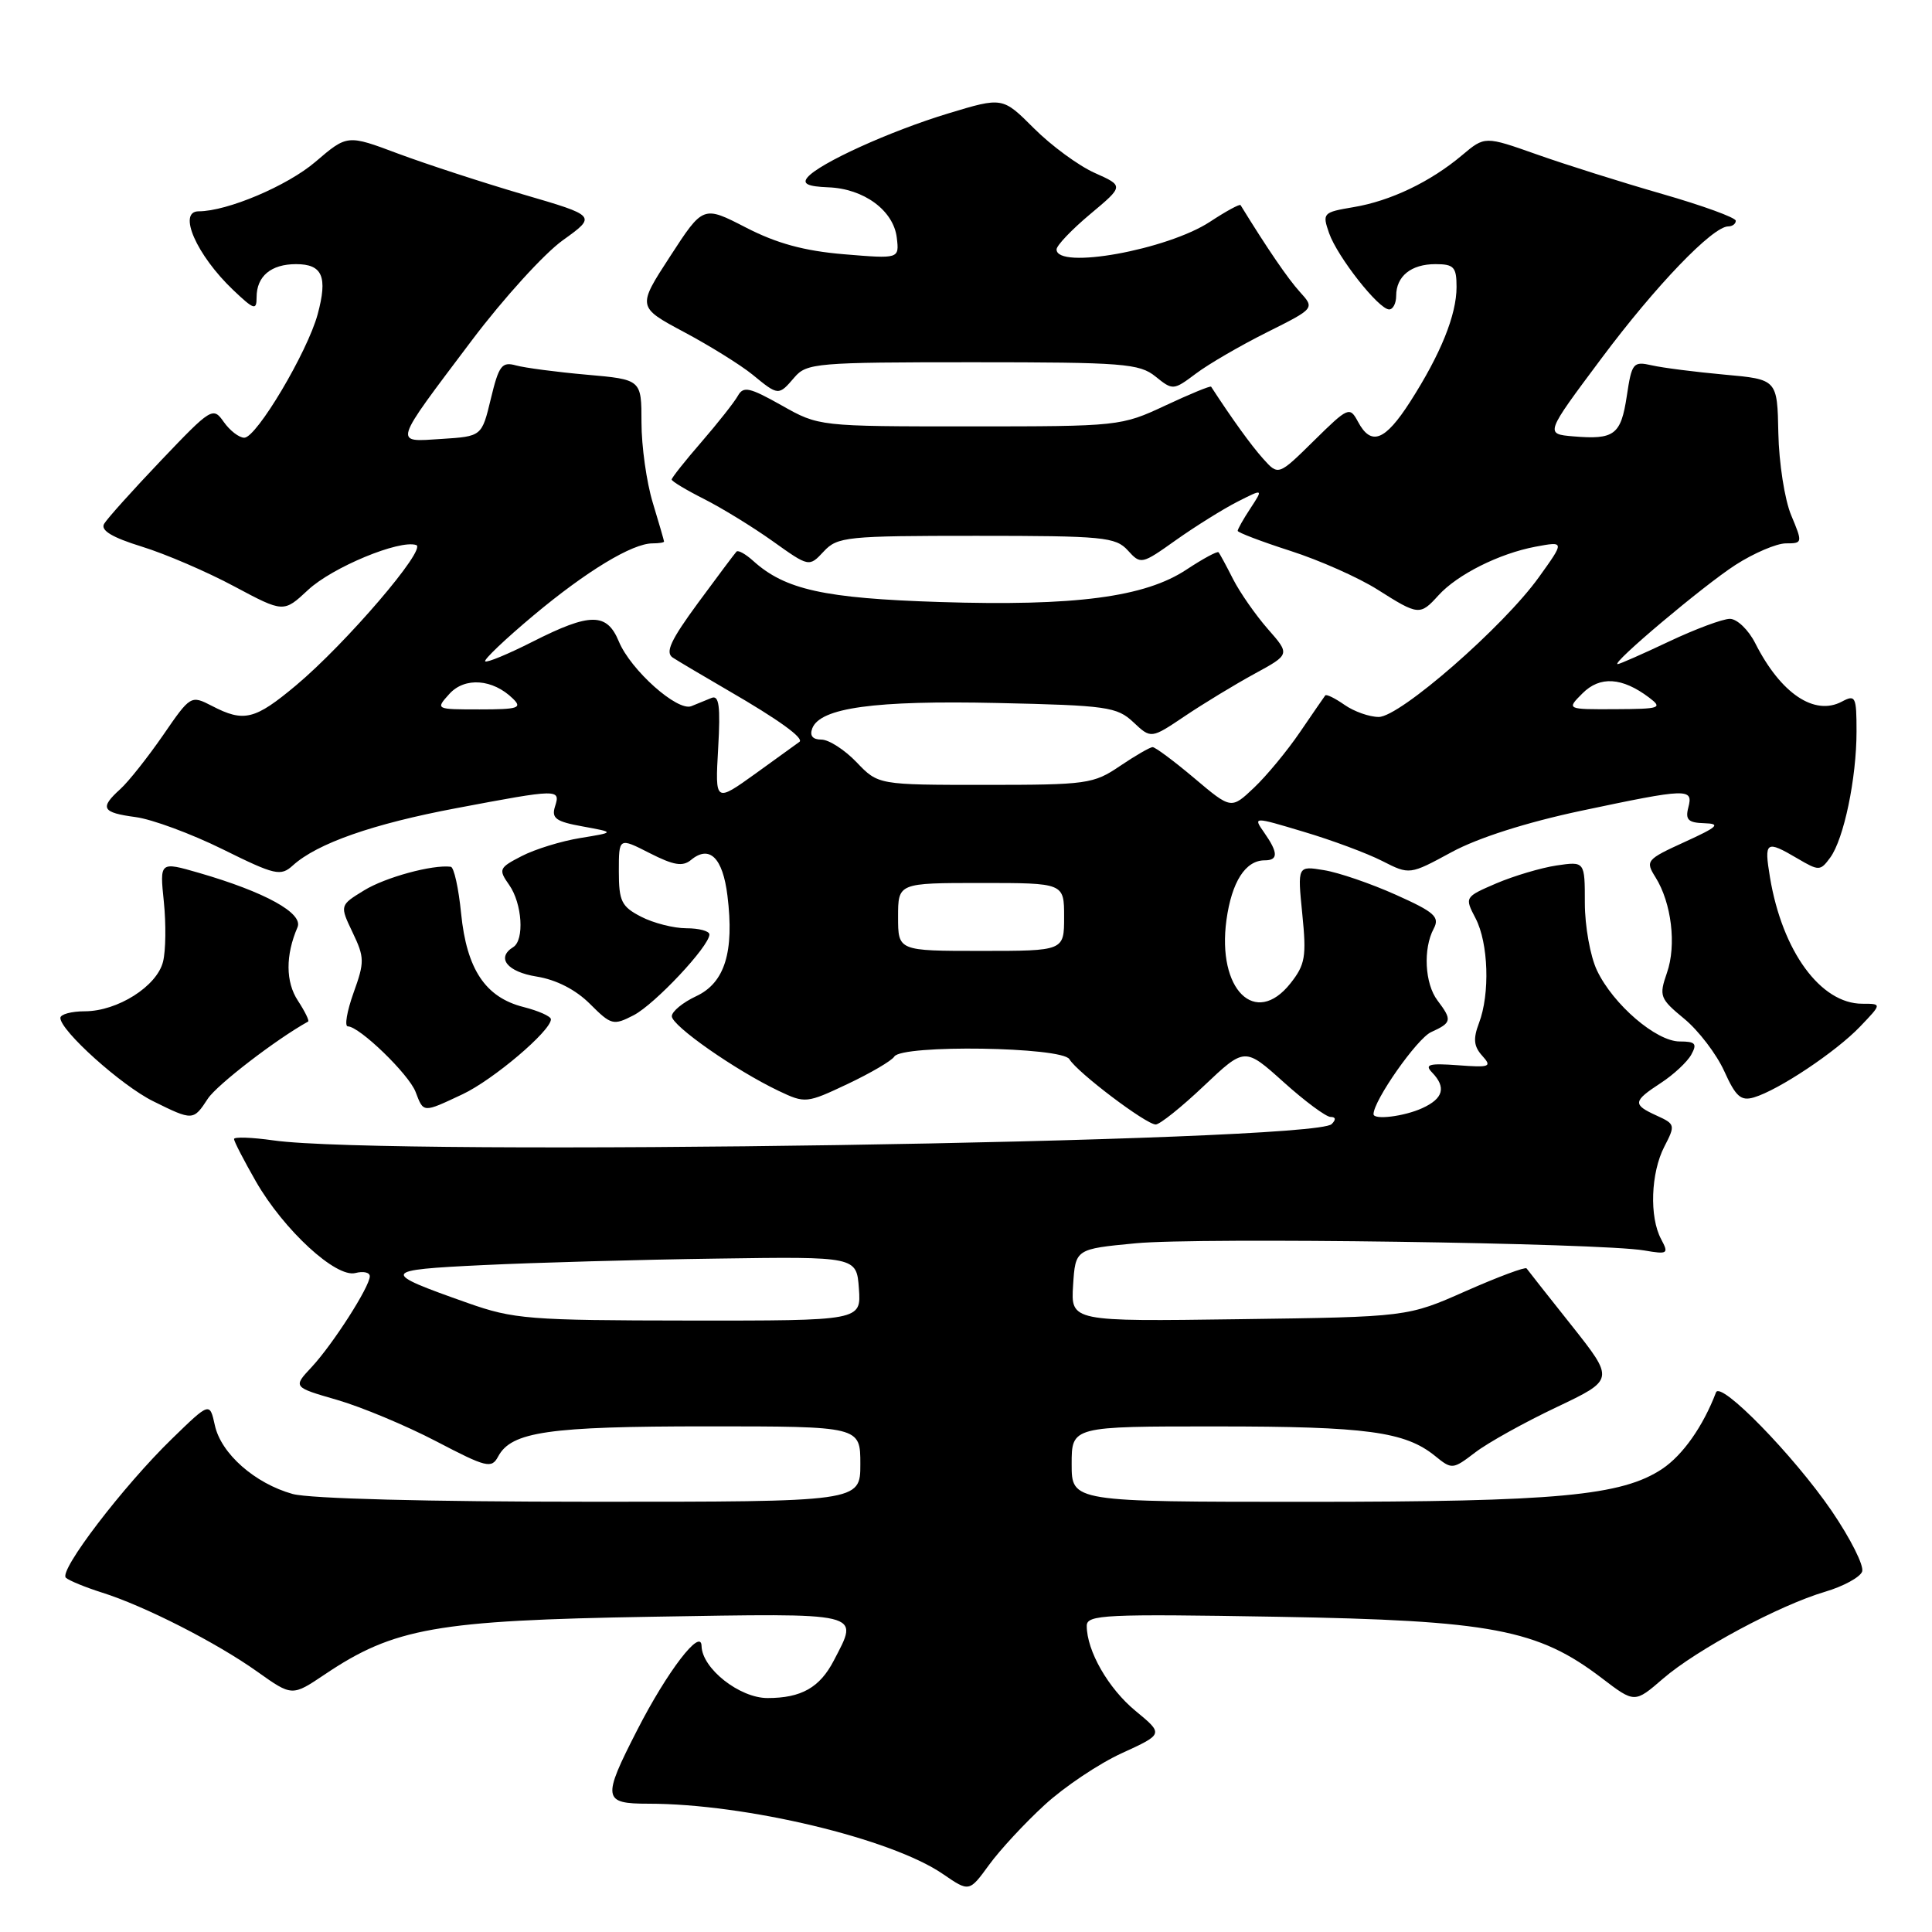 <?xml version="1.0" encoding="UTF-8" standalone="no"?>
<!DOCTYPE svg PUBLIC "-//W3C//DTD SVG 1.1//EN" "http://www.w3.org/Graphics/SVG/1.1/DTD/svg11.dtd" >
<svg xmlns="http://www.w3.org/2000/svg" xmlns:xlink="http://www.w3.org/1999/xlink" version="1.1" viewBox="0 0 256 256">
 <g >
 <path fill="currentColor"
d=" M 138.42 239.16 C 141.02 236.77 145.63 233.68 148.66 232.30 C 154.18 229.77 154.18 229.77 150.47 226.71 C 146.86 223.74 144.00 218.75 144.00 215.43 C 144.00 213.95 146.39 213.84 169.25 214.23 C 197.64 214.72 203.76 215.88 212.26 222.37 C 216.60 225.68 216.60 225.68 220.36 222.43 C 224.83 218.57 235.76 212.71 241.85 210.91 C 244.25 210.20 246.45 209.00 246.74 208.25 C 247.03 207.49 245.20 203.86 242.69 200.18 C 237.65 192.83 227.98 182.92 227.38 184.50 C 225.67 188.99 222.99 192.80 220.26 194.63 C 214.90 198.20 206.33 199.00 173.17 199.00 C 142.00 199.00 142.00 199.00 142.00 194.00 C 142.00 189.00 142.00 189.00 161.25 189.01 C 181.07 189.01 186.17 189.70 190.14 192.91 C 192.39 194.74 192.49 194.73 195.48 192.45 C 197.15 191.17 201.99 188.48 206.23 186.47 C 213.93 182.81 213.93 182.81 208.26 175.65 C 205.13 171.72 202.45 168.31 202.28 168.07 C 202.12 167.84 198.50 169.19 194.24 171.07 C 186.50 174.50 186.50 174.50 164.19 174.80 C 141.89 175.11 141.89 175.11 142.19 170.30 C 142.50 165.50 142.50 165.50 150.50 164.74 C 158.87 163.94 212.04 164.69 217.86 165.69 C 221.00 166.23 221.14 166.13 220.11 164.20 C 218.53 161.26 218.74 155.41 220.53 151.94 C 222.01 149.09 221.97 148.94 219.53 147.83 C 216.30 146.36 216.35 145.93 220.07 143.50 C 221.76 142.40 223.57 140.71 224.10 139.75 C 224.91 138.29 224.65 138.00 222.57 138.00 C 219.46 138.00 213.75 133.10 211.61 128.59 C 210.72 126.73 210.00 122.71 210.00 119.66 C 210.00 114.13 210.00 114.13 206.25 114.68 C 204.19 114.99 200.60 116.06 198.27 117.05 C 194.07 118.86 194.06 118.88 195.52 121.68 C 197.23 124.96 197.45 131.69 195.97 135.57 C 195.18 137.65 195.28 138.65 196.40 139.89 C 197.73 141.36 197.43 141.47 193.18 141.15 C 189.36 140.87 188.73 141.05 189.75 142.10 C 191.66 144.08 191.26 145.56 188.45 146.84 C 186.04 147.94 182.00 148.43 182.00 147.63 C 182.00 145.83 187.77 137.60 189.63 136.76 C 192.38 135.51 192.44 135.17 190.47 132.56 C 188.79 130.34 188.55 125.72 189.97 123.06 C 190.80 121.50 190.11 120.87 184.95 118.56 C 181.65 117.08 177.37 115.61 175.43 115.30 C 171.92 114.72 171.92 114.72 172.56 121.11 C 173.13 126.76 172.95 127.82 170.99 130.30 C 166.34 136.17 161.25 131.12 162.51 121.91 C 163.21 116.84 165.03 114.00 167.57 114.00 C 169.39 114.00 169.38 112.99 167.51 110.32 C 166.03 108.20 166.03 108.20 172.76 110.22 C 176.47 111.32 181.14 113.06 183.14 114.08 C 186.78 115.93 186.78 115.93 192.35 112.91 C 195.83 111.02 202.27 108.97 209.47 107.44 C 223.67 104.44 224.39 104.41 223.71 107.00 C 223.29 108.62 223.70 109.02 225.84 109.08 C 228.06 109.15 227.63 109.56 223.22 111.57 C 218.14 113.89 218.00 114.07 219.36 116.24 C 221.49 119.64 222.16 125.24 220.88 128.90 C 219.81 131.99 219.93 132.32 223.18 135.00 C 225.07 136.56 227.45 139.68 228.47 141.93 C 230.00 145.32 230.68 145.92 232.41 145.41 C 235.69 144.43 243.26 139.38 246.46 136.04 C 249.37 133.00 249.37 133.00 246.76 133.00 C 241.24 133.00 236.16 126.05 234.53 116.25 C 233.74 111.47 233.99 111.29 238.17 113.75 C 241.03 115.43 241.20 115.42 242.51 113.64 C 244.32 111.18 246.00 103.12 246.00 96.92 C 246.00 92.30 245.86 92.01 244.07 92.96 C 240.43 94.91 235.96 91.90 232.59 85.25 C 231.69 83.46 230.17 82.00 229.22 82.00 C 228.28 82.00 224.65 83.35 221.16 85.00 C 217.67 86.65 214.61 88.00 214.35 88.00 C 213.36 88.00 225.73 77.58 229.95 74.86 C 232.39 73.29 235.41 72.00 236.64 72.00 C 238.86 72.00 238.87 71.93 237.34 68.27 C 236.48 66.22 235.72 61.33 235.64 57.40 C 235.50 50.27 235.50 50.27 228.50 49.64 C 224.65 49.29 220.32 48.74 218.88 48.41 C 216.40 47.85 216.22 48.08 215.56 52.47 C 214.78 57.63 213.92 58.28 208.46 57.82 C 204.72 57.50 204.72 57.50 212.19 47.50 C 219.39 37.85 226.94 30.00 229.00 30.00 C 229.55 30.00 230.00 29.66 230.00 29.25 C 230.00 28.84 225.61 27.24 220.25 25.70 C 214.89 24.16 207.41 21.80 203.63 20.46 C 196.75 18.03 196.75 18.03 193.74 20.56 C 189.54 24.10 184.23 26.64 179.33 27.45 C 175.30 28.13 175.19 28.24 176.11 30.89 C 177.21 34.03 182.69 41.00 184.07 41.00 C 184.58 41.00 185.00 40.19 185.00 39.20 C 185.00 36.60 186.98 35.00 190.20 35.00 C 192.65 35.00 193.00 35.38 193.00 38.03 C 193.00 41.73 190.90 46.92 186.85 53.24 C 183.51 58.44 181.68 59.14 179.94 55.88 C 178.84 53.84 178.65 53.92 174.10 58.40 C 169.39 63.04 169.39 63.04 167.36 60.77 C 165.75 58.97 163.25 55.50 160.48 51.24 C 160.38 51.09 157.65 52.22 154.40 53.74 C 148.57 56.47 148.25 56.50 128.50 56.50 C 108.50 56.50 108.50 56.50 103.56 53.71 C 99.31 51.32 98.50 51.14 97.77 52.45 C 97.30 53.29 95.13 56.04 92.96 58.55 C 90.78 61.06 89.00 63.31 89.00 63.54 C 89.00 63.77 90.91 64.92 93.25 66.10 C 95.59 67.28 99.69 69.79 102.36 71.69 C 107.21 75.15 107.21 75.15 109.15 73.07 C 110.97 71.12 112.15 71.00 129.38 71.00 C 146.20 71.00 147.83 71.16 149.44 72.93 C 151.16 74.83 151.27 74.80 155.84 71.55 C 158.40 69.74 162.05 67.46 163.95 66.49 C 167.40 64.74 167.40 64.74 165.70 67.34 C 164.76 68.76 164.00 70.11 164.00 70.34 C 164.00 70.56 167.15 71.76 171.00 73.00 C 174.86 74.24 180.05 76.55 182.54 78.13 C 187.95 81.56 188.16 81.58 190.60 78.89 C 193.10 76.13 198.64 73.35 203.46 72.44 C 207.33 71.72 207.33 71.72 203.91 76.48 C 199.23 83.02 185.50 95.00 182.69 95.00 C 181.45 95.00 179.42 94.28 178.16 93.40 C 176.90 92.52 175.75 91.95 175.60 92.15 C 175.45 92.34 173.95 94.53 172.26 97.00 C 170.58 99.47 167.84 102.79 166.17 104.37 C 163.14 107.24 163.14 107.24 158.26 103.12 C 155.57 100.85 153.08 99.00 152.73 99.00 C 152.38 99.00 150.43 100.13 148.40 101.50 C 144.90 103.88 144.02 104.00 130.55 104.00 C 116.37 104.00 116.37 104.00 113.50 101.00 C 111.92 99.35 109.82 98.00 108.84 98.00 C 107.68 98.00 107.26 97.49 107.63 96.51 C 108.68 93.78 115.90 92.79 132.15 93.15 C 146.68 93.47 148.01 93.66 150.18 95.70 C 152.52 97.90 152.52 97.90 157.01 94.88 C 159.48 93.22 163.63 90.70 166.23 89.28 C 170.95 86.71 170.95 86.71 167.99 83.34 C 166.37 81.49 164.30 78.52 163.39 76.74 C 162.49 74.96 161.62 73.35 161.46 73.18 C 161.31 73.00 159.40 74.03 157.22 75.47 C 151.70 79.13 142.47 80.34 124.50 79.77 C 109.20 79.28 104.02 78.14 99.78 74.30 C 98.79 73.41 97.81 72.86 97.59 73.09 C 97.37 73.32 95.08 76.37 92.50 79.88 C 88.86 84.84 88.11 86.46 89.15 87.14 C 89.89 87.62 93.20 89.58 96.50 91.50 C 103.19 95.37 106.57 97.82 105.93 98.30 C 105.69 98.48 103.08 100.36 100.13 102.49 C 94.75 106.35 94.75 106.35 95.16 99.15 C 95.48 93.57 95.28 92.07 94.28 92.48 C 93.58 92.76 92.37 93.25 91.61 93.57 C 89.77 94.31 83.57 88.79 82.00 85.00 C 80.41 81.16 78.21 81.16 70.59 85.02 C 67.34 86.67 64.51 87.84 64.29 87.63 C 64.08 87.41 66.96 84.67 70.70 81.54 C 77.72 75.67 83.78 72.00 86.46 72.00 C 87.31 72.00 88.00 71.89 87.99 71.75 C 87.98 71.61 87.31 69.29 86.49 66.59 C 85.67 63.89 85.00 59.12 85.00 55.99 C 85.00 50.29 85.00 50.29 77.75 49.65 C 73.76 49.30 69.54 48.74 68.37 48.42 C 66.50 47.90 66.10 48.43 65.04 52.83 C 63.84 57.82 63.84 57.82 58.52 58.16 C 52.11 58.57 51.93 59.16 62.58 45.02 C 66.71 39.55 72.10 33.61 74.57 31.84 C 79.07 28.61 79.07 28.61 69.28 25.75 C 63.90 24.17 56.47 21.74 52.76 20.36 C 46.02 17.83 46.02 17.83 41.80 21.44 C 38.09 24.62 30.10 28.00 26.32 28.00 C 23.49 28.00 26.04 33.81 30.91 38.44 C 33.67 41.06 34.00 41.16 34.00 39.39 C 34.00 36.60 35.91 35.00 39.23 35.00 C 42.73 35.00 43.44 36.66 42.09 41.65 C 40.73 46.66 33.99 58.00 32.37 58.00 C 31.68 58.00 30.46 57.06 29.65 55.91 C 28.23 53.88 28.00 54.02 21.34 61.01 C 17.58 64.96 14.18 68.74 13.79 69.42 C 13.31 70.28 14.85 71.21 18.79 72.43 C 21.93 73.40 27.44 75.77 31.04 77.70 C 37.58 81.19 37.58 81.19 40.82 78.17 C 44.02 75.18 52.93 71.48 55.15 72.22 C 56.61 72.70 45.84 85.27 39.23 90.81 C 33.77 95.38 32.32 95.74 28.09 93.54 C 25.29 92.10 25.25 92.12 21.60 97.43 C 19.57 100.36 17.04 103.56 15.96 104.54 C 13.16 107.07 13.49 107.67 17.98 108.27 C 20.16 108.56 25.35 110.48 29.50 112.53 C 36.47 115.98 37.19 116.14 38.81 114.67 C 42.04 111.75 49.39 109.17 60.50 107.08 C 74.05 104.52 74.29 104.52 73.54 106.87 C 73.05 108.43 73.66 108.87 77.22 109.51 C 81.50 110.29 81.50 110.29 76.90 111.04 C 74.37 111.45 70.87 112.53 69.12 113.44 C 66.11 114.99 66.02 115.20 67.47 117.26 C 69.20 119.73 69.51 124.57 68.00 125.50 C 65.72 126.91 67.20 128.78 71.11 129.40 C 73.72 129.82 76.29 131.14 78.17 133.02 C 80.99 135.84 81.27 135.91 83.97 134.52 C 86.79 133.05 94.00 125.37 94.00 123.82 C 94.00 123.37 92.63 123.00 90.95 123.00 C 89.27 123.00 86.57 122.31 84.95 121.47 C 82.35 120.13 82.00 119.42 82.00 115.45 C 82.00 110.96 82.00 110.96 86.08 113.04 C 89.26 114.66 90.46 114.86 91.56 113.95 C 94.01 111.92 95.77 113.64 96.39 118.68 C 97.31 126.14 96.04 130.23 92.25 132.00 C 90.49 132.82 89.03 134.02 89.02 134.65 C 89.00 135.91 97.45 141.82 103.18 144.55 C 106.69 146.22 106.88 146.20 112.32 143.63 C 115.38 142.18 118.16 140.55 118.50 140.00 C 119.49 138.39 140.73 138.71 141.70 140.35 C 142.74 142.10 151.86 149.00 153.14 149.00 C 153.68 149.00 156.56 146.70 159.53 143.88 C 164.94 138.76 164.94 138.76 170.08 143.38 C 172.90 145.92 175.71 148.00 176.31 148.00 C 177.00 148.00 177.05 148.35 176.45 148.95 C 174.04 151.35 51.22 153.24 36.25 151.11 C 33.36 150.70 31.00 150.62 31.01 150.93 C 31.01 151.24 32.32 153.77 33.91 156.55 C 37.61 162.99 44.53 169.36 47.10 168.68 C 48.15 168.41 49.00 168.60 49.00 169.11 C 49.00 170.49 44.11 178.12 41.29 181.15 C 38.81 183.80 38.81 183.80 44.66 185.49 C 47.87 186.42 53.77 188.88 57.78 190.97 C 64.48 194.47 65.13 194.63 66.01 192.99 C 67.76 189.71 72.69 189.00 93.65 189.00 C 114.00 189.00 114.00 189.00 114.00 194.00 C 114.00 199.00 114.00 199.00 78.25 198.99 C 56.74 198.99 41.02 198.58 38.78 197.96 C 33.77 196.56 29.29 192.62 28.47 188.86 C 27.79 185.78 27.79 185.78 22.79 190.64 C 16.30 196.95 7.74 208.16 8.73 209.06 C 9.15 209.44 11.30 210.32 13.50 211.02 C 19.14 212.79 28.68 217.65 34.10 221.51 C 38.70 224.78 38.70 224.78 43.02 221.88 C 52.21 215.70 57.83 214.71 86.25 214.23 C 114.71 213.76 113.84 213.55 110.49 220.02 C 108.63 223.61 106.18 225.00 101.70 225.00 C 98.00 225.00 93.03 221.09 92.96 218.11 C 92.91 215.60 88.41 221.46 84.44 229.23 C 79.77 238.34 79.87 239.00 85.93 239.00 C 98.78 239.00 118.13 243.62 124.96 248.33 C 128.43 250.71 128.43 250.71 131.06 247.10 C 132.50 245.12 135.81 241.55 138.42 239.16 Z  M 27.54 145.58 C 28.74 143.75 36.60 137.70 40.83 135.36 C 41.01 135.26 40.40 134.01 39.47 132.59 C 37.84 130.11 37.82 126.58 39.42 122.87 C 40.22 121.01 35.14 118.20 26.33 115.65 C 21.16 114.16 21.16 114.16 21.71 119.49 C 22.01 122.42 21.97 126.00 21.60 127.44 C 20.79 130.69 15.57 133.99 11.25 134.00 C 9.46 134.00 8.00 134.40 8.00 134.88 C 8.00 136.57 16.08 143.83 20.28 145.91 C 25.55 148.52 25.62 148.52 27.54 145.58 Z  M 61.30 144.99 C 65.35 143.08 73.00 136.60 73.00 135.06 C 73.00 134.67 71.36 133.94 69.35 133.43 C 64.31 132.15 61.84 128.43 61.10 121.04 C 60.77 117.69 60.15 114.90 59.73 114.85 C 57.32 114.54 51.06 116.25 48.26 117.97 C 45.01 119.96 45.01 119.96 46.72 123.55 C 48.31 126.87 48.32 127.47 46.84 131.57 C 45.97 134.01 45.63 136.00 46.09 136.00 C 47.62 136.00 54.18 142.34 55.07 144.69 C 56.14 147.49 56.00 147.48 61.30 144.99 Z  M 105.27 50.00 C 106.88 48.11 108.22 48.00 128.88 48.00 C 148.84 48.00 150.98 48.17 153.11 49.89 C 155.40 51.74 155.48 51.74 158.47 49.50 C 160.14 48.24 164.36 45.79 167.86 44.04 C 174.22 40.86 174.22 40.86 172.24 38.68 C 170.66 36.94 167.95 32.98 164.38 27.18 C 164.27 27.00 162.45 27.99 160.34 29.38 C 154.66 33.11 140.00 35.76 140.00 33.05 C 140.00 32.53 142.01 30.42 144.46 28.37 C 148.92 24.64 148.92 24.64 145.05 22.91 C 142.92 21.96 139.30 19.30 137.01 17.01 C 132.85 12.85 132.85 12.85 125.68 15.02 C 117.93 17.37 108.55 21.63 106.99 23.51 C 106.29 24.36 107.03 24.71 109.74 24.82 C 114.47 24.99 118.40 27.89 118.83 31.50 C 119.16 34.30 119.16 34.30 111.83 33.69 C 106.56 33.25 102.91 32.25 98.84 30.15 C 93.17 27.23 93.17 27.23 88.80 33.96 C 84.43 40.68 84.43 40.68 90.66 44.01 C 94.09 45.84 98.15 48.37 99.70 49.63 C 103.15 52.46 103.16 52.46 105.27 50.00 Z  M 61.97 172.65 C 50.31 168.54 50.42 168.28 64.07 167.63 C 70.91 167.30 84.83 166.91 95.00 166.77 C 113.50 166.50 113.50 166.50 113.81 170.75 C 114.11 175.00 114.11 175.00 91.31 174.98 C 70.08 174.96 68.05 174.80 61.97 172.65 Z  M 119.00 121.50 C 119.00 117.00 119.00 117.00 130.00 117.00 C 141.00 117.00 141.00 117.00 141.00 121.50 C 141.00 126.00 141.00 126.00 130.00 126.00 C 119.00 126.00 119.00 126.00 119.00 121.50 Z  M 59.55 91.94 C 61.59 89.69 65.30 89.96 67.96 92.57 C 69.24 93.81 68.67 94.00 63.56 94.00 C 57.70 94.00 57.69 94.00 59.55 91.94 Z  M 209.69 91.87 C 212.00 89.55 214.94 89.74 218.50 92.42 C 220.35 93.82 220.02 93.94 214.03 93.97 C 207.56 94.00 207.56 94.00 209.69 91.87 Z "/>
</g>
</svg>